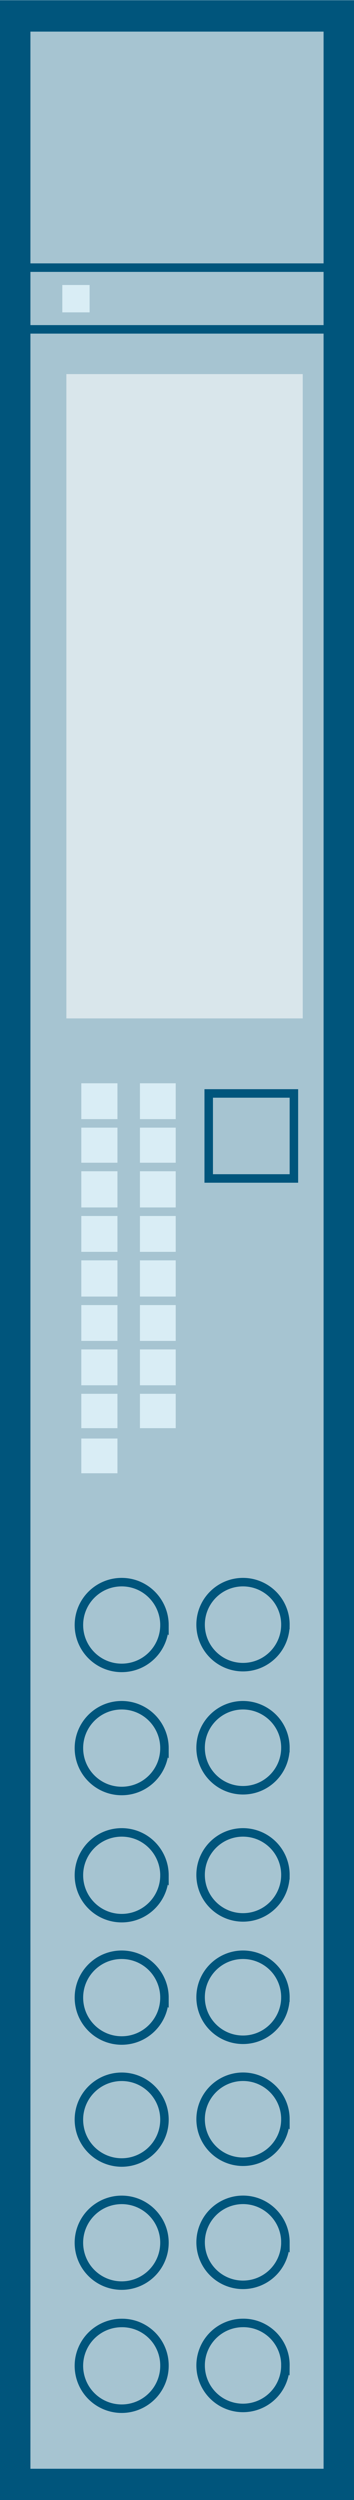 <svg id="epd8ajqJA0c1" xmlns="http://www.w3.org/2000/svg" xmlns:xlink="http://www.w3.org/1999/xlink" viewBox="0 0 9.6 67.63" shape-rendering="geometricPrecision" text-rendering="geometricPrecision"><rect width="8.8" height="66.78" rx="0" ry="0" transform="translate(.4 0.43)" fill="#a6c4d1" stroke="#00557c" stroke-width="0.85"/><path d="" transform="translate(-395.31-153.27)" fill="#a6c4d1" fill-rule="evenodd" stroke="#00557c" stroke-width="0.85"/><rect width="6.41" height="17.43" rx="0" ry="0" transform="translate(1.8 10.12)" fill="#d9e6eb"/><rect width="2.31" height="2.3" rx="0" ry="0" transform="translate(5.66 29.58)" fill="none" stroke="#00557c" stroke-width="0.23"/><line x1="37.6" y1="8.91" x2="46.4" y2="8.91" transform="translate(-37 0)" fill="none" stroke="#00557c" stroke-width="0.23"/><line x1="37.6" y1="7.24" x2="46.4" y2="7.24" transform="translate(-37 0)" fill="none" stroke="#00557c" stroke-width="0.23"/><path d="M399.77,197.23c0,.641-.519,1.16-1.16,1.16s-1.16-.519-1.16-1.16.519-1.16,1.16-1.16c.308,0,.603.122.82.34s.34.513.34.82Z" transform="translate(-395.31-153.27)" fill="none" fill-rule="evenodd" stroke="#00557c" stroke-width="0.23"/><path d="M403.05,197.23c-.006.634-.523,1.144-1.157,1.14s-1.145-.519-1.143-1.153.516-1.147,1.15-1.147c.307-0.0.601.123.817.34s.336.513.333.82Z" transform="translate(-395.31-153.27)" fill="none" fill-rule="evenodd" stroke="#00557c" stroke-width="0.23"/><path d="M399.77,200.56c0,.641-.519,1.16-1.16,1.16s-1.16-.519-1.16-1.16.519-1.16,1.16-1.16c.308,0,.603.122.82.34s.34.513.34.82Z" transform="translate(-395.31-153.27)" fill="none" fill-rule="evenodd" stroke="#00557c" stroke-width="0.23"/><path d="M403.05,200.56c-.006.634-.523,1.144-1.157,1.14s-1.145-.519-1.143-1.153.516-1.147,1.15-1.147c.307-0.0.601.123.817.34s.336.513.333.82Z" transform="translate(-395.31-153.27)" fill="none" fill-rule="evenodd" stroke="#00557c" stroke-width="0.23"/><path d="M399.77,204c0,.641-.519,1.16-1.16,1.16s-1.16-.519-1.16-1.16.519-1.16,1.16-1.16c.308,0,.603.122.82.34s.34.513.34.82Z" transform="translate(-395.31-153.27)" fill="none" fill-rule="evenodd" stroke="#00557c" stroke-width="0.23"/><path d="M403.05,204c-.006.634-.523,1.144-1.157,1.14s-1.145-.519-1.143-1.153.516-1.147,1.15-1.147c.307-0.0.601.123.817.34s.336.513.333.82Z" transform="translate(-395.31-153.27)" fill="none" fill-rule="evenodd" stroke="#00557c" stroke-width="0.23"/><path d="M399.77,207.31c0,.641-.519,1.16-1.16,1.16s-1.16-.519-1.16-1.16.519-1.16,1.16-1.16c.308,0,.603.122.82.34s.34.513.34.82Z" transform="translate(-395.31-153.27)" fill="none" fill-rule="evenodd" stroke="#00557c" stroke-width="0.23"/><path d="M403.05,207.31c-.006.634-.523,1.144-1.157,1.14s-1.145-.519-1.143-1.153.516-1.147,1.15-1.147c.307-0.0.601.123.817.34s.336.513.333.82Z" transform="translate(-395.31-153.27)" fill="none" fill-rule="evenodd" stroke="#00557c" stroke-width="0.23"/><path d="M399.77,210.6c.004.47-.276.896-.709,1.079s-.934.086-1.268-.245-.435-.831-.256-1.265.603-.718,1.073-.718c.637-0,1.155.513,1.16,1.15Z" transform="translate(-395.31-153.27)" fill="none" fill-rule="evenodd" stroke="#00557c" stroke-width="0.23"/><path d="M403.05,210.6c0,.465-.28.884-.71,1.062s-.924.08-1.253-.249-.427-.824-.249-1.253.597-.71,1.062-.71c.635,0,1.15.515,1.15,1.15Z" transform="translate(-395.31-153.27)" fill="none" fill-rule="evenodd" stroke="#00557c" stroke-width="0.23"/><path d="M399.77,213.93c.004.47-.276.896-.709,1.079s-.934.086-1.268-.245-.435-.831-.256-1.265.603-.718,1.073-.718c.637-0,1.155.513,1.16,1.15Z" transform="translate(-395.31-153.27)" fill="none" fill-rule="evenodd" stroke="#00557c" stroke-width="0.23"/><path d="M403.05,213.93c0,.465-.28.884-.71,1.062s-.924.08-1.253-.249-.427-.824-.249-1.253.597-.71,1.062-.71c.635,0,1.15.515,1.15,1.15Z" transform="translate(-395.31-153.27)" fill="none" fill-rule="evenodd" stroke="#00557c" stroke-width="0.23"/><path d="M399.77,217.26c.004.47-.276.896-.709,1.079s-.934.086-1.268-.245-.435-.831-.256-1.265.603-.718,1.073-.718c.307-.003.602.117.82.333s.34.51.34.817Z" transform="translate(-395.31-153.27)" fill="none" fill-rule="evenodd" stroke="#00557c" stroke-width="0.23"/><path d="M403.05,217.26c0,.465-.28.884-.71,1.062s-.924.08-1.253-.249-.427-.824-.249-1.253.597-.71,1.062-.71c.306-.003.6.118.816.334s.337.51.334.816Z" transform="translate(-395.31-153.27)" fill="none" fill-rule="evenodd" stroke="#00557c" stroke-width="0.23"/><rect width="0.74" height="0.74" rx="0" ry="0" transform="translate(1.69 7.71)" fill="#d9edf5"/><polyline points="39.09,31.57 40.3,31.57 40.3,30.39 39.09,30.39 39.09,31.57" transform="translate(-37 0)" fill="#d9edf5" fill-rule="evenodd" stroke="#a6c4d1" stroke-width="0.23"/><polyline points="39.09,30.39 40.3,30.39 40.3,29.19 39.09,29.19 39.09,30.39" transform="translate(-37 0)" fill="#d9edf5" fill-rule="evenodd" stroke="#a6c4d1" stroke-width="0.23"/><polyline points="39.09,32.78 40.3,32.78 40.3,31.57 39.09,31.57 39.09,32.78" transform="translate(-37 0)" fill="#d9edf5" fill-rule="evenodd" stroke="#a6c4d1" stroke-width="0.23"/><polyline points="39.09,35.19 40.3,35.19 40.3,33.98 39.09,33.98 39.09,35.19" transform="translate(-37 0)" fill="#d9edf5" fill-rule="evenodd" stroke="#a6c4d1" stroke-width="0.23"/><polyline points="39.09,33.98 40.3,33.98 40.3,32.78 39.09,32.78 39.09,33.98" transform="translate(-37 0)" fill="#d9edf5" fill-rule="evenodd" stroke="#a6c4d1" stroke-width="0.23"/><polyline points="39.09,36.39 40.3,36.39 40.3,35.19 39.09,35.19 39.09,36.39" transform="translate(-37 0)" fill="#d9edf5" fill-rule="evenodd" stroke="#a6c4d1" stroke-width="0.23"/><polyline points="39.09,37.61 40.3,37.61 40.3,36.39 39.09,36.39 39.09,37.61" transform="translate(-37 0)" fill="#d9edf5" fill-rule="evenodd" stroke="#a6c4d1" stroke-width="0.23"/><polyline points="39.09,38.75 40.3,38.75 40.3,37.59 39.09,37.59 39.09,38.75" transform="translate(-37 0)" fill="#d9edf5" fill-rule="evenodd" stroke="#a6c4d1" stroke-width="0.23"/><polyline points="39.09,39.97 40.3,39.97 40.3,38.8 39.09,38.8 39.09,39.97" transform="translate(-37 0)" fill="#d9edf5" fill-rule="evenodd" stroke="#a6c4d1" stroke-width="0.23"/><polyline points="40.68,31.57 41.88,31.57 41.88,30.39 40.68,30.39 40.68,31.57" transform="translate(-37 0)" fill="#d9edf5" fill-rule="evenodd" stroke="#a6c4d1" stroke-width="0.23"/><polyline points="40.68,30.39 41.88,30.39 41.88,29.19 40.68,29.19 40.68,30.39" transform="translate(-37 0)" fill="#d9edf5" fill-rule="evenodd" stroke="#a6c4d1" stroke-width="0.23"/><polyline points="40.68,32.78 41.88,32.78 41.88,31.57 40.68,31.57 40.68,32.78" transform="translate(-37 0)" fill="#d9edf5" fill-rule="evenodd" stroke="#a6c4d1" stroke-width="0.23"/><polyline points="40.68,35.19 41.88,35.19 41.88,33.98 40.68,33.98 40.68,35.19" transform="translate(-37 0)" fill="#d9edf5" fill-rule="evenodd" stroke="#a6c4d1" stroke-width="0.23"/><polyline points="40.68,33.98 41.88,33.98 41.88,32.78 40.68,32.78 40.68,33.98" transform="translate(-37 0)" fill="#d9edf5" fill-rule="evenodd" stroke="#a6c4d1" stroke-width="0.23"/><polyline points="40.68,36.39 41.88,36.39 41.88,35.19 40.68,35.19 40.68,36.39" transform="translate(-37 0)" fill="#d9edf5" fill-rule="evenodd" stroke="#a6c4d1" stroke-width="0.23"/><polyline points="40.68,37.61 41.88,37.61 41.88,36.39 40.68,36.39 40.68,37.61" transform="translate(-37 0)" fill="#d9edf5" fill-rule="evenodd" stroke="#a6c4d1" stroke-width="0.23"/><polyline points="40.68,38.75 41.88,38.75 41.88,37.59 40.68,37.59 40.68,38.75" transform="translate(-37 0)" fill="#d9edf5" fill-rule="evenodd" stroke="#a6c4d1" stroke-width="0.23"/></svg>
